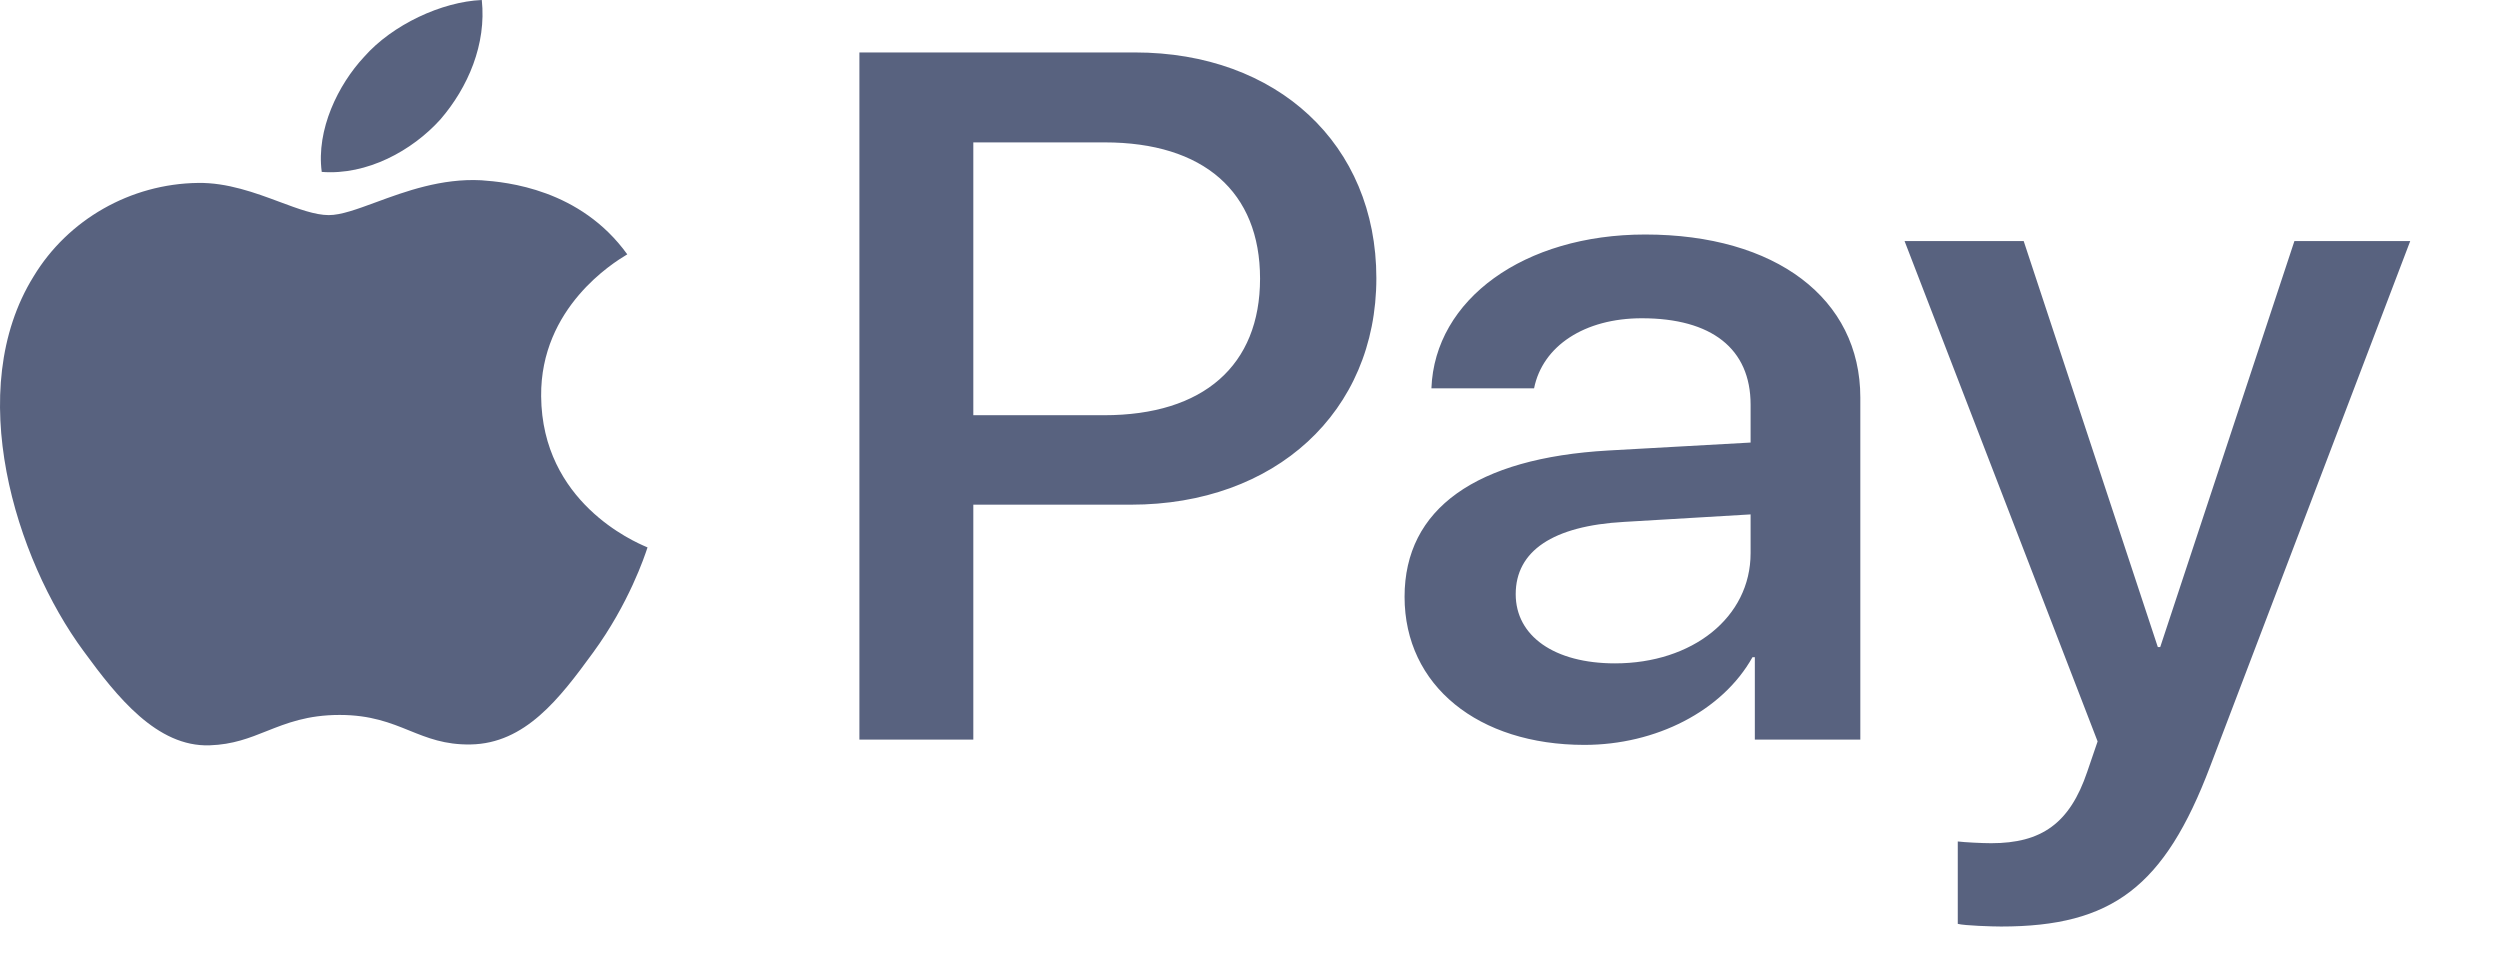<svg width="46" height="18" viewBox="0 0 46 18" fill="none" xmlns="http://www.w3.org/2000/svg">
<path fill-rule="evenodd" clip-rule="evenodd" d="M5.92 3.163C6.752 3.228 7.583 2.774 8.103 2.198C8.614 1.606 8.952 0.811 8.865 0C8.129 0.032 7.22 0.454 6.7 1.046C6.223 1.557 5.816 2.384 5.92 3.163ZM15.813 13.609V0.965H20.881C23.497 0.965 25.325 2.652 25.325 5.118C25.325 7.583 23.462 9.286 20.811 9.286H17.909V13.609H15.813ZM8.857 3.317C8.124 3.278 7.456 3.523 6.916 3.722C6.568 3.85 6.274 3.958 6.05 3.958C5.799 3.958 5.492 3.844 5.148 3.716C4.698 3.548 4.182 3.357 3.642 3.366C2.403 3.382 1.251 4.039 0.619 5.085C-0.681 7.178 0.281 10.276 1.537 11.979C2.152 12.822 2.888 13.747 3.858 13.714C4.285 13.7 4.592 13.578 4.91 13.451C5.276 13.306 5.656 13.155 6.249 13.155C6.822 13.155 7.186 13.302 7.534 13.443C7.866 13.577 8.185 13.706 8.658 13.698C9.662 13.682 10.295 12.855 10.91 12.011C11.573 11.106 11.865 10.223 11.909 10.088L11.915 10.073C11.914 10.072 11.911 10.071 11.906 10.069C11.903 10.067 11.897 10.065 11.891 10.062L11.891 10.062L11.891 10.062C11.669 9.967 9.973 9.24 9.957 7.291C9.941 5.655 11.302 4.826 11.516 4.696C11.529 4.688 11.538 4.682 11.542 4.68C10.676 3.479 9.325 3.35 8.857 3.317ZM29.153 13.706C30.47 13.706 31.692 13.082 32.246 12.092H32.289V13.609H34.23V7.315C34.23 5.491 32.67 4.315 30.271 4.315C28.045 4.315 26.399 5.507 26.338 7.145H28.227C28.383 6.367 29.153 5.856 30.21 5.856C31.492 5.856 32.211 6.415 32.211 7.445V8.143L29.595 8.289C27.161 8.427 25.844 9.359 25.844 10.981C25.844 12.62 27.204 13.706 29.153 13.706ZM29.716 12.206C28.599 12.206 27.889 11.703 27.889 10.933C27.889 10.138 28.573 9.676 29.881 9.603L32.211 9.465V10.178C32.211 11.363 31.137 12.206 29.716 12.206ZM40.666 14.104C39.826 16.318 38.864 17.048 36.82 17.048C36.664 17.048 36.144 17.032 36.023 16.999V15.483C36.153 15.499 36.473 15.515 36.638 15.515C37.565 15.515 38.084 15.15 38.405 14.201L38.596 13.642L35.044 4.436H37.236L39.704 11.906H39.748L42.217 4.436H44.348L40.666 14.104ZM17.909 2.62H20.326C22.145 2.62 23.185 3.528 23.185 5.126C23.185 6.723 22.145 7.64 20.317 7.64H17.909V2.62Z" fill="#58627F"/>
</svg>
